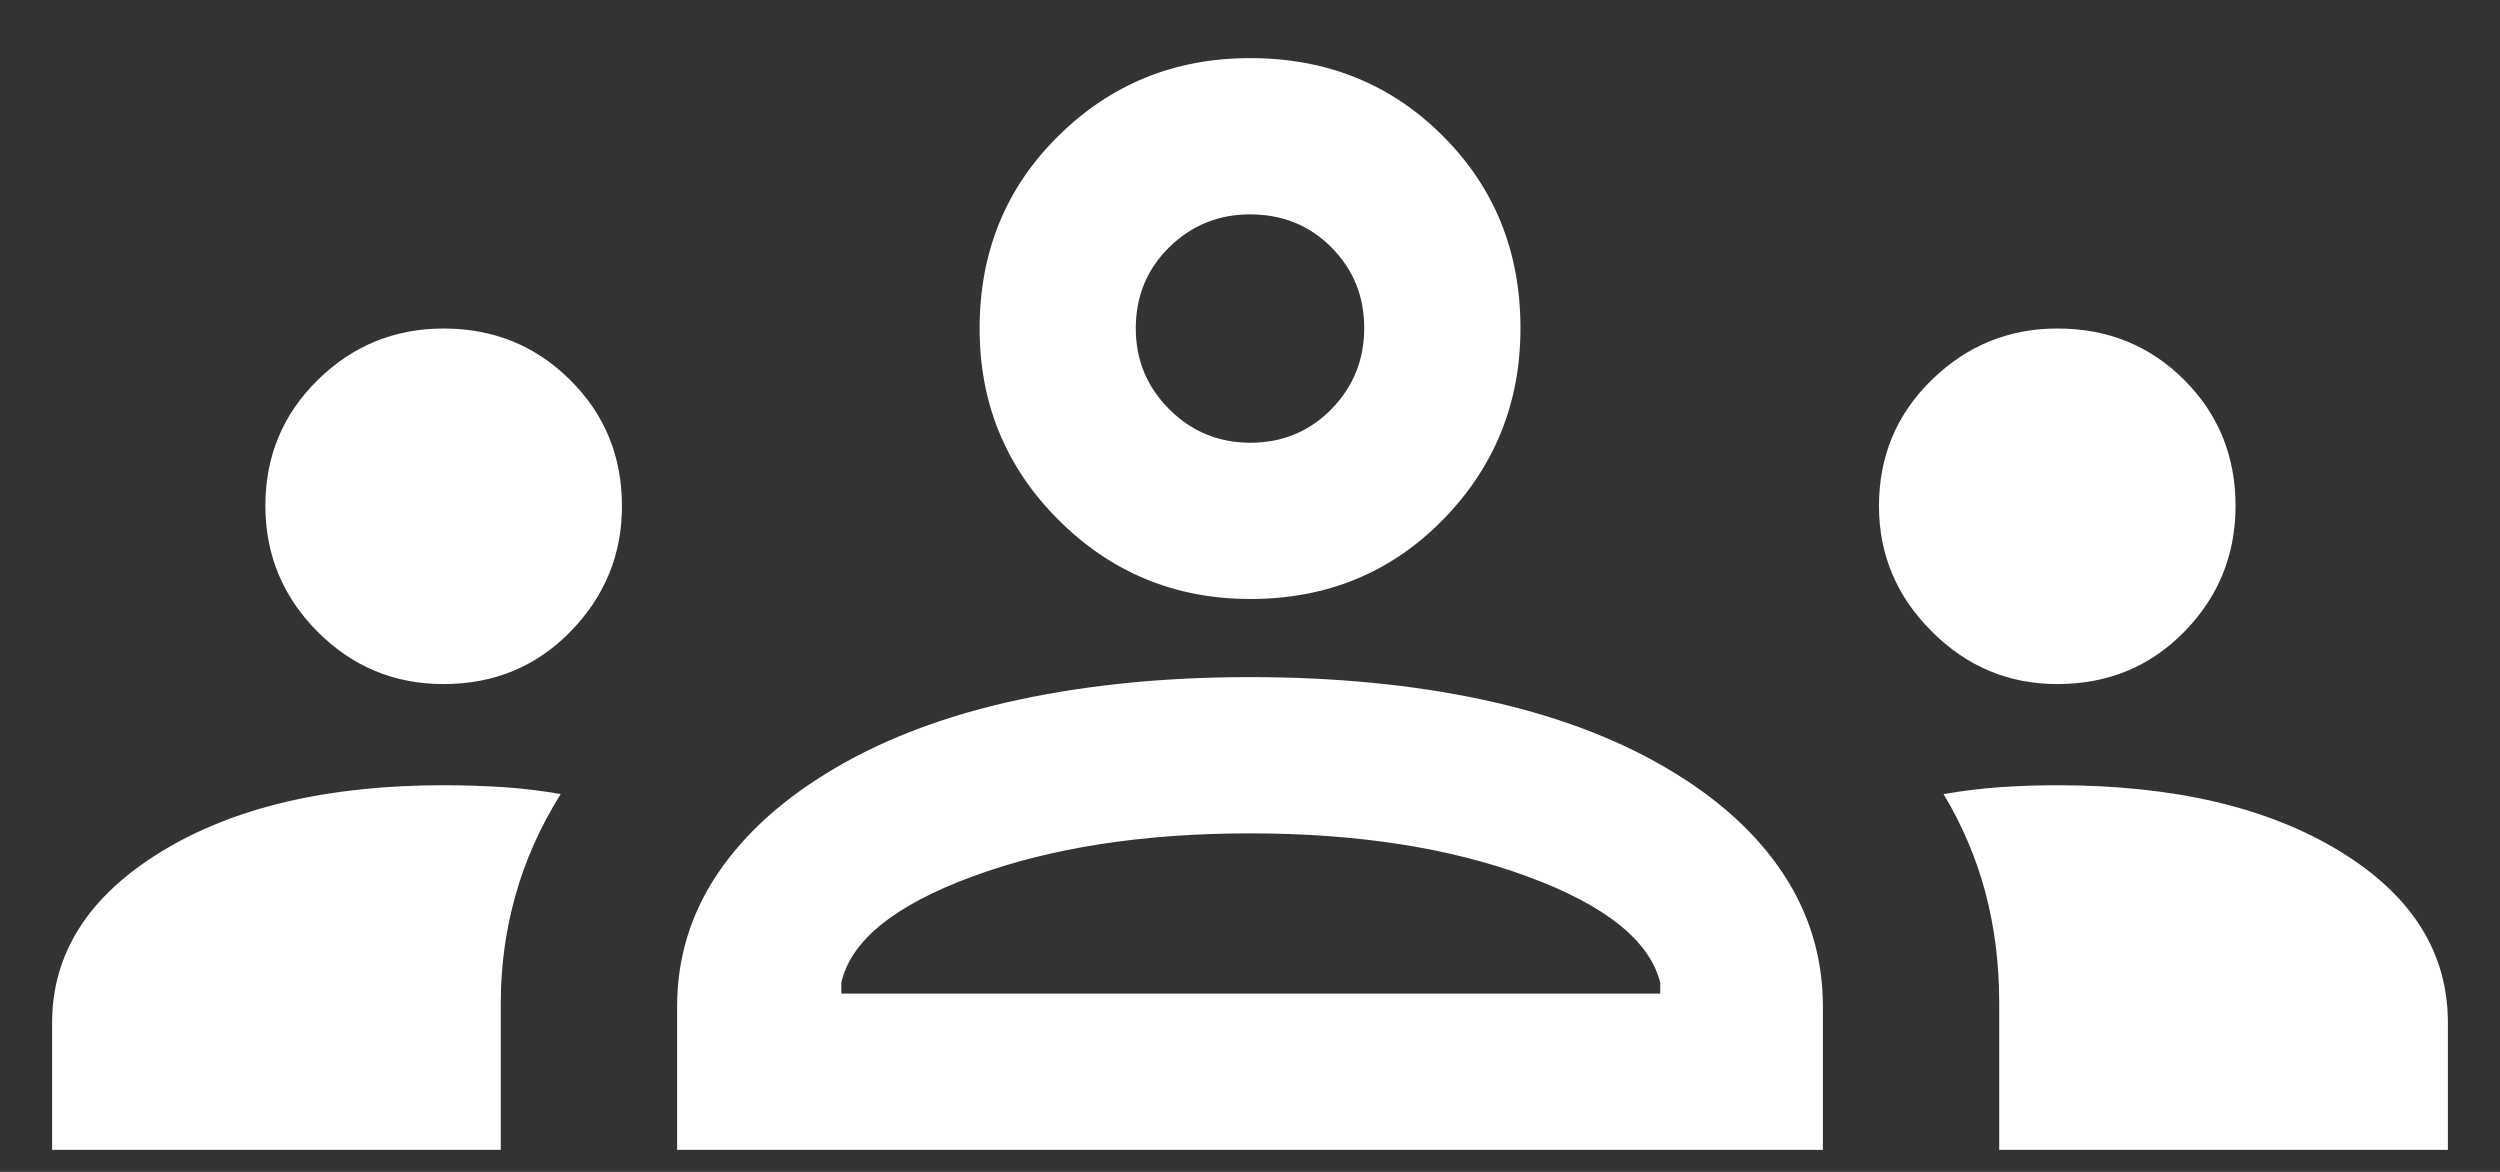 <svg width="32" height="15" viewBox="0 0 32 15" fill="none" xmlns="http://www.w3.org/2000/svg">
<rect x="0" y="0" width="32" height="15" fill="#333333" stroke="none"/>
<path d="M0.667 14.718V13.092C0.667 12.205 1.13 11.476 2.056 10.906C2.983 10.336 4.191 10.051 5.679 10.051C5.926 10.051 6.173 10.059 6.423 10.074C6.673 10.09 6.924 10.12 7.177 10.164C6.917 10.579 6.724 11.011 6.599 11.458C6.473 11.905 6.41 12.363 6.41 12.833V14.718H0.667ZM8.667 14.718V12.885C8.667 12.26 8.842 11.69 9.192 11.173C9.543 10.656 10.048 10.205 10.708 9.821C11.367 9.436 12.147 9.147 13.046 8.955C13.945 8.763 14.928 8.667 15.995 8.667C17.082 8.667 18.075 8.763 18.974 8.955C19.873 9.147 20.653 9.436 21.313 9.821C21.973 10.205 22.474 10.656 22.818 11.173C23.162 11.69 23.333 12.26 23.333 12.885V14.718H8.667ZM25.59 14.718V12.837C25.59 12.336 25.53 11.863 25.412 11.419C25.293 10.976 25.114 10.557 24.877 10.164C25.138 10.12 25.388 10.09 25.627 10.074C25.865 10.059 26.101 10.051 26.333 10.051C27.822 10.051 29.028 10.333 29.95 10.896C30.872 11.459 31.333 12.191 31.333 13.092V14.718H25.59ZM10.769 12.718H21.251V12.577C21.114 12.038 20.547 11.585 19.549 11.218C18.55 10.85 17.367 10.667 16 10.667C14.632 10.667 13.45 10.85 12.451 11.218C11.453 11.585 10.892 12.038 10.769 12.577V12.718ZM5.676 8.756C5.048 8.756 4.511 8.533 4.065 8.086C3.62 7.639 3.397 7.102 3.397 6.474C3.397 5.839 3.621 5.301 4.068 4.863C4.515 4.424 5.052 4.205 5.679 4.205C6.315 4.205 6.855 4.424 7.297 4.863C7.74 5.301 7.961 5.84 7.961 6.478C7.961 7.098 7.742 7.633 7.304 8.082C6.866 8.532 6.324 8.756 5.676 8.756ZM26.333 8.756C25.711 8.756 25.175 8.532 24.726 8.082C24.276 7.633 24.051 7.098 24.051 6.478C24.051 5.84 24.276 5.301 24.726 4.863C25.175 4.424 25.712 4.205 26.336 4.205C26.979 4.205 27.519 4.424 27.958 4.863C28.396 5.301 28.615 5.839 28.615 6.474C28.615 7.102 28.397 7.639 27.959 8.086C27.522 8.533 26.98 8.756 26.333 8.756ZM16.005 7.667C15.044 7.667 14.226 7.33 13.551 6.657C12.876 5.984 12.539 5.167 12.539 4.205C12.539 3.224 12.875 2.402 13.548 1.739C14.221 1.075 15.038 0.744 16 0.744C16.981 0.744 17.803 1.075 18.466 1.738C19.13 2.4 19.462 3.221 19.462 4.201C19.462 5.161 19.13 5.979 18.468 6.654C17.805 7.329 16.984 7.667 16.005 7.667ZM16.006 5.667C16.414 5.667 16.759 5.524 17.04 5.239C17.321 4.953 17.462 4.606 17.462 4.199C17.462 3.791 17.321 3.447 17.041 3.165C16.761 2.884 16.414 2.744 16 2.744C15.597 2.744 15.252 2.884 14.967 3.164C14.681 3.444 14.538 3.791 14.538 4.205C14.538 4.609 14.681 4.953 14.967 5.239C15.252 5.524 15.599 5.667 16.006 5.667Z" fill="white"/>
</svg>
